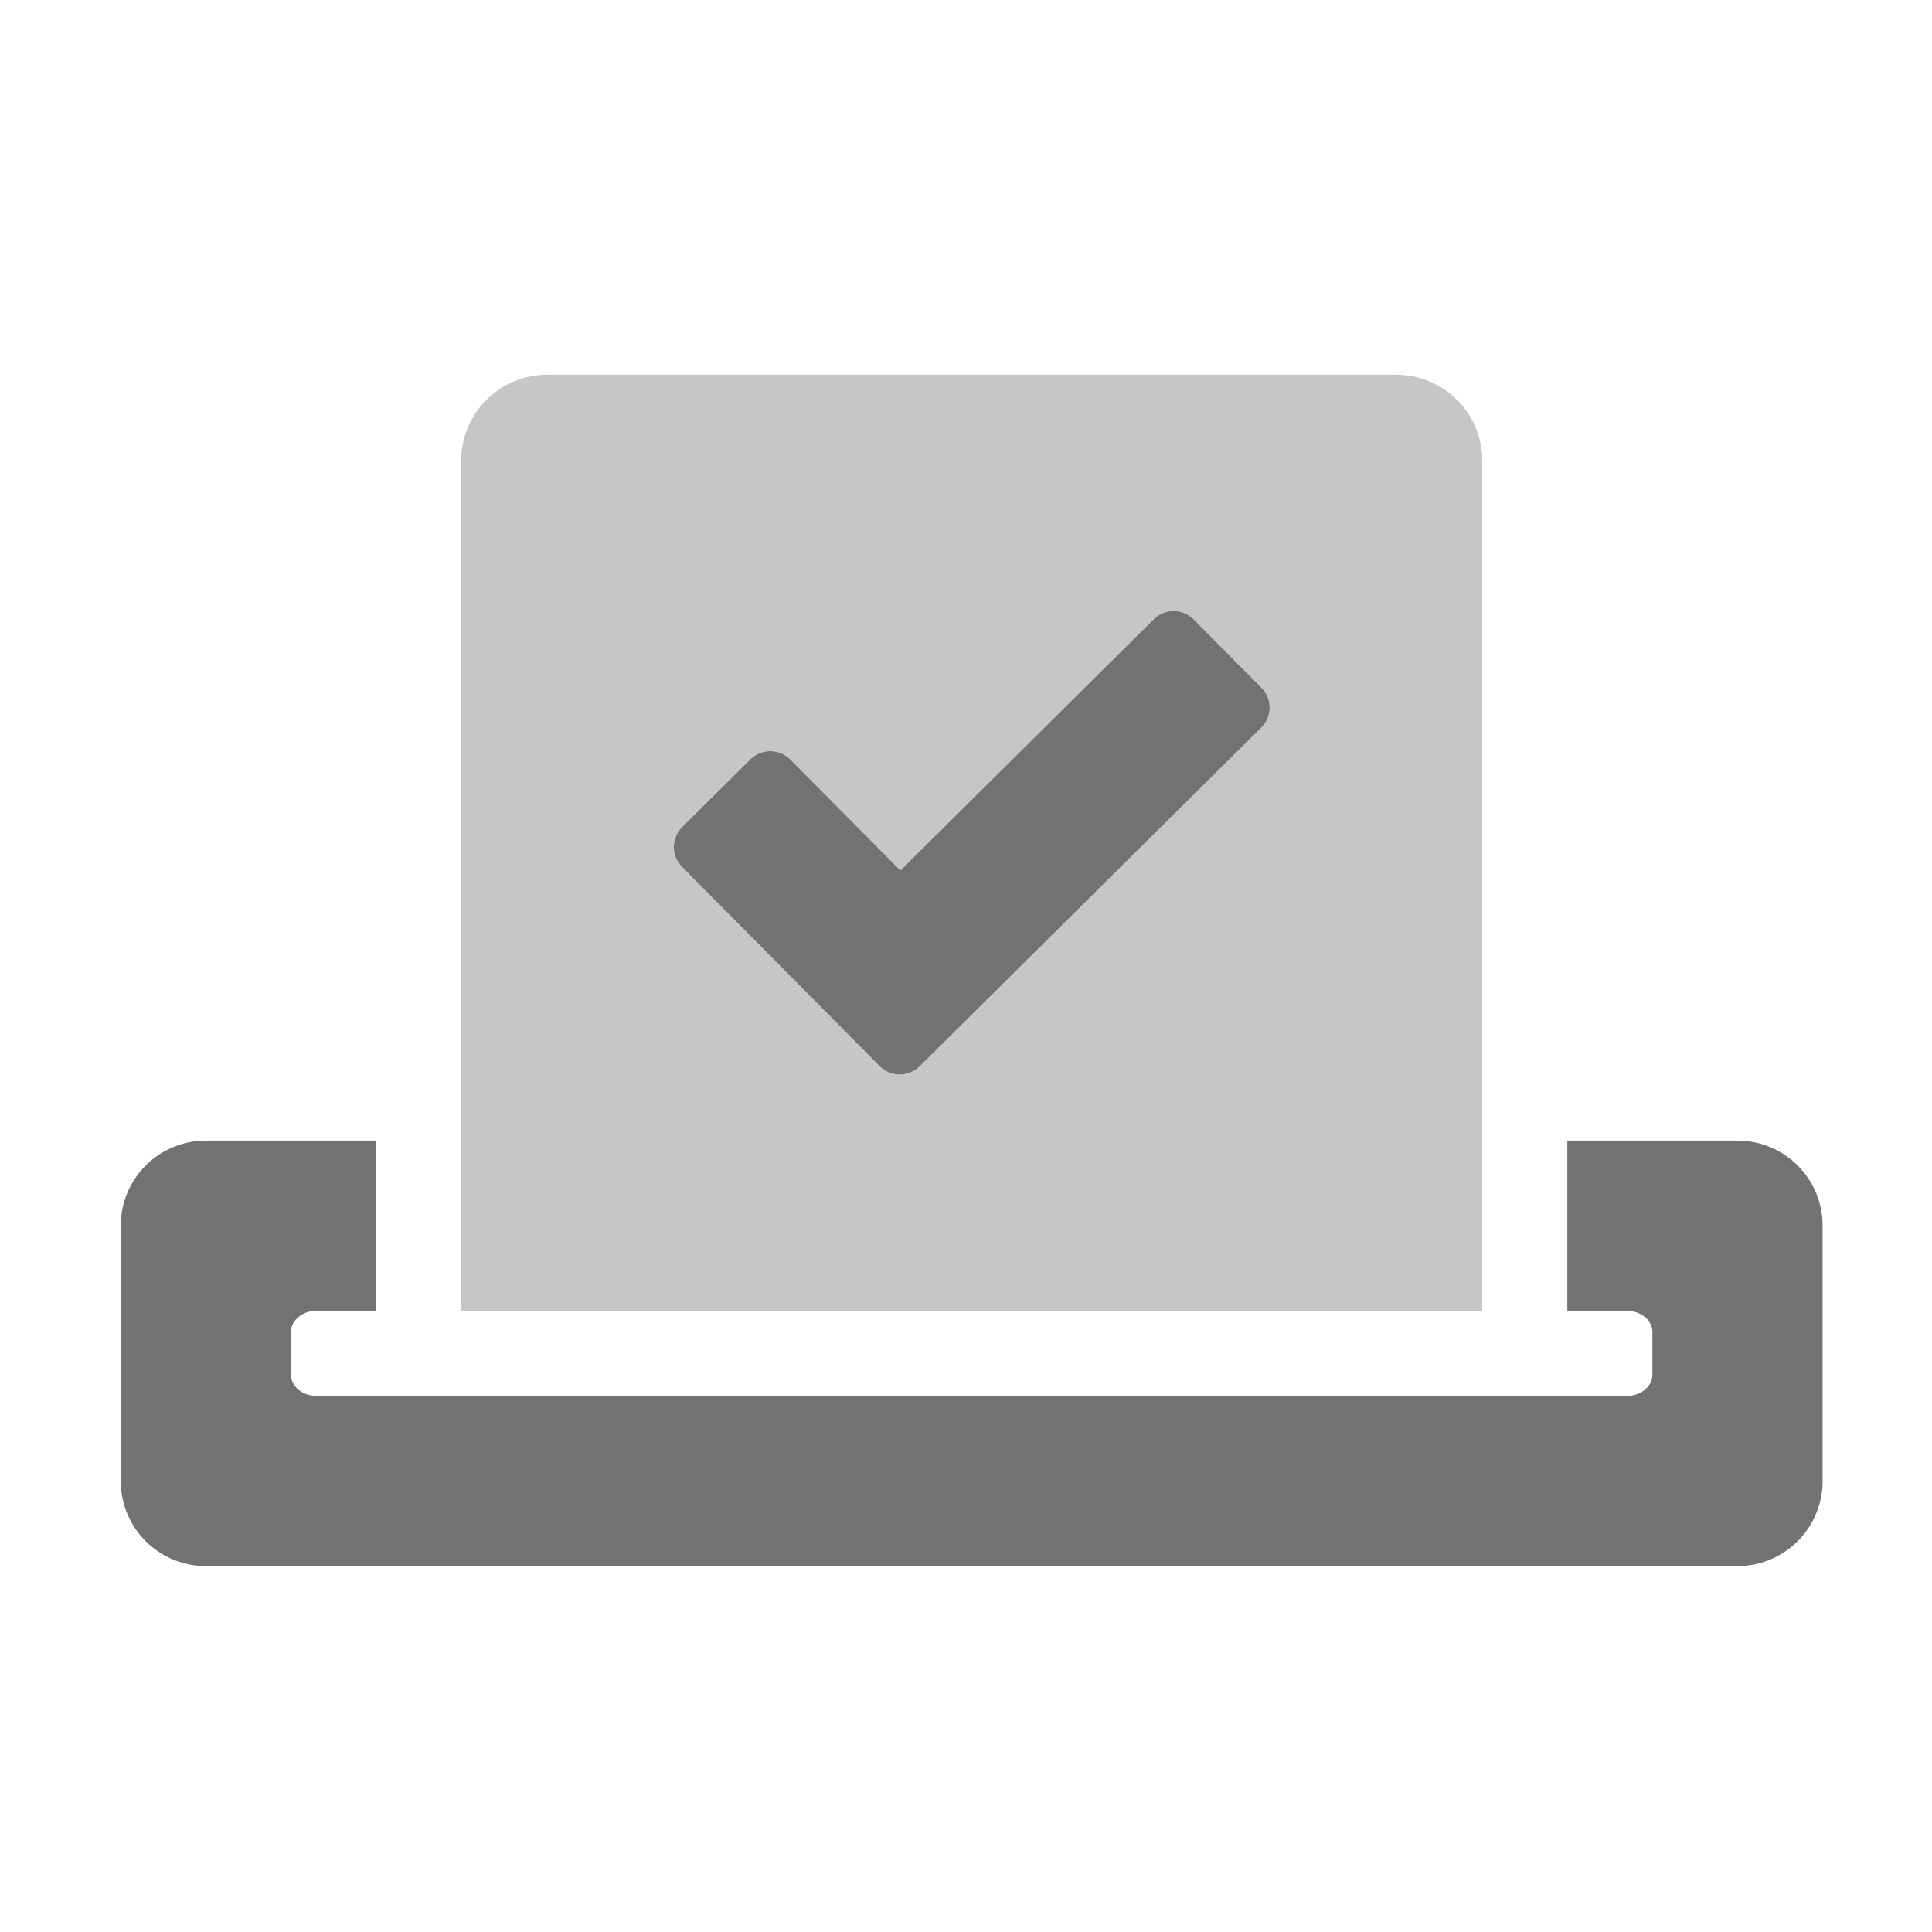 ﻿<?xml version='1.0' encoding='UTF-8'?>
<svg viewBox="-2 -4.798 32 31.997" xmlns="http://www.w3.org/2000/svg">
  <g transform="matrix(1.001, 0, 0, 1.001, 0, 0)">
    <g transform="matrix(0.044, 0, 0, 0.044, 0, 0)">
      <defs>
        <style>.fa-secondary{opacity:.4}</style>
      </defs>
      <path d="M512, 64.3A32.29 32.29 0 0 0 479.7, 32L160.4, 32A32.37 32.37 0 0 0 128, 64.3L128, 384L512, 384zM428.8, 164.8L300.5, 292A10.65 10.65 0 0 1 285.3, 291.9L211.2, 217.2A10.65 10.65 0 0 1 211.2, 202L236.7, 176.7A10.65 10.65 0 0 1 251.9, 176.8L293.2, 218.4L388.4, 124A10.65 10.65 0 0 1 403.6, 124.1L428.9, 149.6A10.65 10.65 0 0 1 428.8, 164.8z" fill="#727272" opacity="0.4" fill-opacity="1" class="Black" />
      <path d="M285.3, 291.9A10.65 10.65 0 0 0 300.5, 292L428.8, 164.8A10.65 10.65 0 0 0 428.9, 149.6L403.6, 124.1A10.65 10.65 0 0 0 388.4, 124L293.2, 218.4L251.9, 176.8A10.65 10.65 0 0 0 236.7, 176.7L211.2, 202A10.65 10.65 0 0 0 211.2, 217.2zM608, 320L544, 320L544, 384L566.4, 384C571.7, 384 576, 387.6 576, 392L576, 408C576, 412.4 571.7, 416 566.4, 416L73.6, 416C68.3, 416 64, 412.4 64, 408L64, 392C64, 387.6 68.3, 384 73.6, 384L96, 384L96, 320L32, 320A32 32 0 0 0 0, 352L0, 448A32 32 0 0 0 32, 480L608, 480A32 32 0 0 0 640, 448L640, 352A32 32 0 0 0 608, 320z" fill="#727272" fill-opacity="1" class="Black" />
    </g>
  </g>
</svg>
